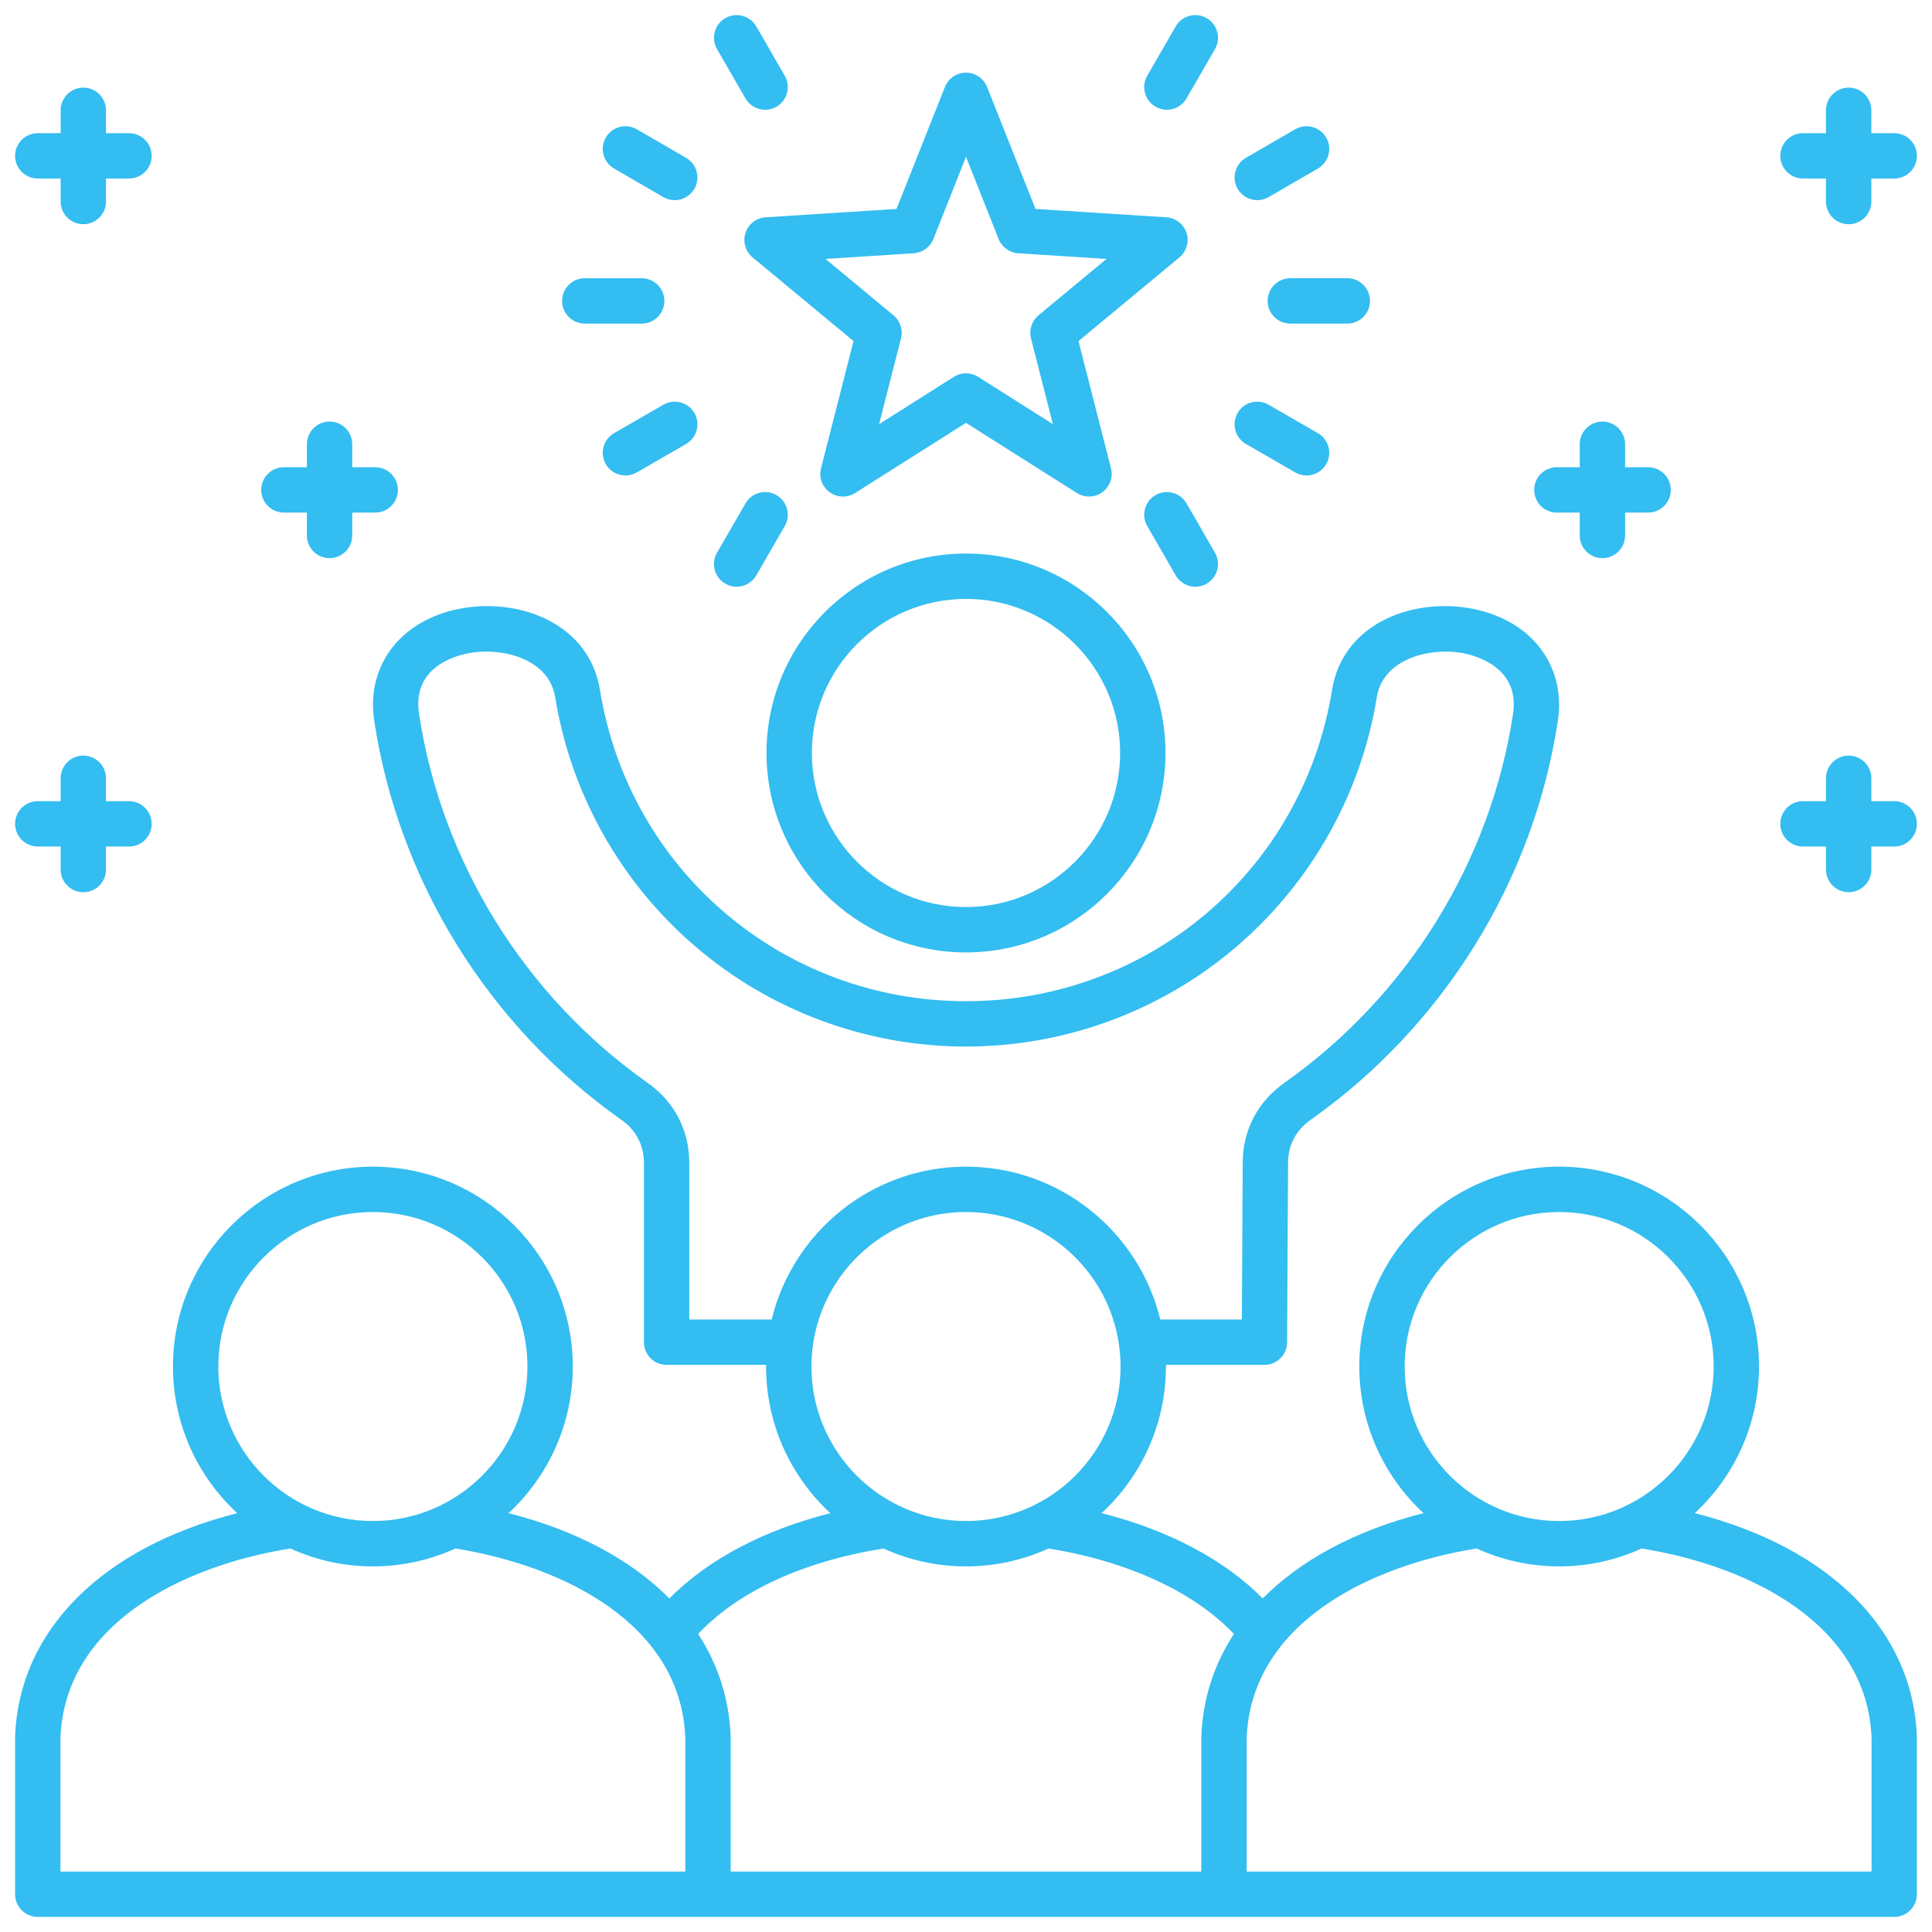 <svg id="Layer_1" viewBox="0 0 512 512" xmlns="http://www.w3.org/2000/svg" data-name="Layer 1"><path fill="#33bdf1" d="m256 146.696c-29.15 0-52.866 23.703-52.866 52.839s23.715 52.866 52.866 52.866 52.866-23.716 52.866-52.866-23.716-52.839-52.866-52.839zm0 93.686c-22.523 0-40.847-18.323-40.847-40.847s18.324-40.819 40.847-40.819 40.848 18.312 40.848 40.819-18.324 40.847-40.848 40.847zm-58.439-178.653c-.761 2.342-.016 4.911 1.88 6.482l26.75 22.178-8.611 33.703c-.61 2.386.298 4.901 2.29 6.35 1.992 1.446 4.666 1.533 6.747.215l29.384-18.602 29.384 18.602c.984.623 2.1.933 3.214.933 1.243 0 2.482-.385 3.533-1.147 1.992-1.448 2.9-3.964 2.29-6.35l-8.611-33.703 26.75-22.178c1.896-1.571 2.641-4.141 1.88-6.482-.761-2.343-2.874-3.983-5.331-4.141l-34.697-2.223-12.826-32.321c-.909-2.289-3.123-3.793-5.586-3.793s-4.677 1.504-5.586 3.793l-12.826 32.321-34.696 2.223c-2.458.157-4.57 1.798-5.331 4.141zm44.594 5.388c2.319-.148 4.344-1.62 5.201-3.78l8.645-21.783 8.644 21.783c.857 2.16 2.883 3.632 5.202 3.78l23.396 1.499-18.031 14.949c-1.789 1.482-2.562 3.863-1.987 6.113l5.808 22.732-19.817-12.545c-.981-.622-2.098-.933-3.214-.933s-2.233.311-3.214.933l-19.816 12.545 5.808-22.732c.575-2.25-.198-4.631-1.987-6.113l-18.031-14.949 23.396-1.499zm69.416 85.361-7.54-13.067c-1.659-2.874-.673-6.549 2.202-8.208 2.874-1.658 6.549-.674 8.208 2.202l7.54 13.067c1.659 2.874.673 6.549-2.202 8.208-.946.546-1.979.806-2.998.806-2.078 0-4.098-1.078-5.211-3.008zm16.413-43.027c1.658-2.873 5.334-3.861 8.208-2.201l13.068 7.541c2.875 1.659 3.86 5.334 2.202 8.209-1.113 1.928-3.133 3.007-5.21 3.007-1.02 0-2.052-.26-2.998-.806l-13.068-7.541c-2.875-1.659-3.86-5.334-2.202-8.209zm-23.953-89.376 7.54-13.066c1.659-2.875 5.334-3.859 8.208-2.202 2.875 1.659 3.86 5.334 2.202 8.209l-7.54 13.066c-1.113 1.929-3.133 3.008-5.21 3.008-1.019 0-2.052-.26-2.998-.806-2.875-1.659-3.86-5.334-2.202-8.209zm37.917 53.659h15.108c3.319 0 6.009 2.69 6.009 6.01s-2.69 6.01-6.009 6.01h-15.108c-3.319 0-6.009-2.69-6.009-6.01s2.69-6.01 6.009-6.01zm-13.959-23.69c-1.664-2.872-.684-6.548 2.188-8.212l13.068-7.569c2.872-1.661 6.549-.684 8.212 2.188s.684 6.548-2.188 8.212l-13.068 7.569c-.948.549-1.984.811-3.007.811-2.074 0-4.091-1.075-5.206-2.999zm-143.97 59.407c1.659 2.875.673 6.55-2.201 8.209l-13.067 7.541c-.946.546-1.979.806-2.999.806-2.077 0-4.097-1.078-5.21-3.007-1.659-2.875-.673-6.55 2.201-8.209l13.067-7.541c2.875-1.658 6.549-.674 8.209 2.201zm6.002 37.021 7.541-13.067c1.658-2.873 5.333-3.861 8.208-2.201 2.875 1.659 3.86 5.334 2.202 8.209l-7.541 13.067c-1.113 1.928-3.133 3.007-5.211 3.007-1.019 0-2.051-.26-2.998-.806-2.875-1.659-3.86-5.334-2.202-8.209zm-29.475-110.021c1.663-2.871 5.34-3.851 8.212-2.188l13.067 7.569c2.872 1.664 3.852 5.341 2.188 8.212-1.114 1.924-3.132 2.999-5.206 2.999-1.022 0-2.058-.262-3.006-.811l-13.067-7.569c-2.872-1.664-3.852-5.341-2.188-8.212zm29.475-23.436c-1.659-2.875-.673-6.55 2.202-8.209 2.874-1.658 6.55-.674 8.208 2.201l7.541 13.067c1.659 2.875.673 6.55-2.202 8.209-.946.546-1.979.806-2.998.806-2.077 0-4.098-1.078-5.21-3.007zm-41.056 66.729c0-3.319 2.69-6.01 6.009-6.01h15.081c3.319 0 6.009 2.69 6.009 6.01s-2.69 6.01-6.009 6.01h-15.081c-3.319 0-6.009-2.69-6.009-6.01zm257.613 50.088c0-3.319 2.69-6.01 6.009-6.01h6.066v-6.095c0-3.319 2.69-6.01 6.009-6.01s6.009 2.69 6.009 6.01v6.095h6.095c3.319 0 6.009 2.69 6.009 6.01s-2.69 6.01-6.009 6.01h-6.095v6.065c0 3.319-2.69 6.01-6.009 6.01s-6.009-2.69-6.009-6.01v-6.065h-6.066c-3.319 0-6.009-2.69-6.009-6.01zm-402.578-88.528c0-3.319 2.69-6.01 6.009-6.01h6.066v-6.065c0-3.319 2.69-6.01 6.009-6.01s6.009 2.69 6.009 6.01v6.065h6.095c3.319 0 6.009 2.69 6.009 6.01s-2.69 6.01-6.009 6.01h-6.095v6.095c0 3.319-2.69 6.01-6.009 6.01s-6.009-2.69-6.009-6.01v-6.095h-6.066c-3.319 0-6.009-2.69-6.009-6.01zm467.802 0c0-3.319 2.69-6.01 6.009-6.01h6.095v-6.065c0-3.319 2.69-6.01 6.009-6.01s6.009 2.69 6.009 6.01v6.065h6.066c3.319 0 6.009 2.69 6.009 6.01s-2.69 6.01-6.009 6.01h-6.066v6.095c0 3.319-2.69 6.01-6.009 6.01s-6.009-2.69-6.009-6.01v-6.095h-6.095c-3.319 0-6.009-2.69-6.009-6.01zm36.198 177.023c0 3.319-2.69 6.01-6.009 6.01h-6.066v6.095c0 3.319-2.69 6.01-6.009 6.01s-6.009-2.69-6.009-6.01v-6.095h-6.095c-3.319 0-6.009-2.69-6.009-6.01s2.69-6.01 6.009-6.01h6.095v-6.065c0-3.319 2.69-6.01 6.009-6.01s6.009 2.69 6.009 6.01v6.065h6.066c3.319 0 6.009 2.69 6.009 6.01zm-504 0c0-3.319 2.69-6.01 6.009-6.01h6.066v-6.065c0-3.319 2.69-6.01 6.009-6.01s6.009 2.69 6.009 6.01v6.065h6.095c3.319 0 6.009 2.69 6.009 6.01s-2.69 6.01-6.009 6.01h-6.095v6.095c0 3.319-2.69 6.01-6.009 6.01s-6.009-2.69-6.009-6.01v-6.095h-6.066c-3.319 0-6.009-2.69-6.009-6.01zm65.226-88.497c0-3.319 2.69-6.01 6.009-6.01h6.095v-6.095c0-3.319 2.69-6.01 6.009-6.01s6.009 2.69 6.009 6.01v6.095h6.094c3.319 0 6.009 2.69 6.009 6.01s-2.69 6.01-6.009 6.01h-6.094v6.065c0 3.319-2.69 6.01-6.009 6.01s-6.009-2.69-6.009-6.01v-6.065h-6.095c-3.319 0-6.009-2.69-6.009-6.01zm379.906 271.169c10.463-9.685 17.029-23.522 17.029-38.87 0-29.197-23.767-52.951-52.979-52.951s-52.951 23.754-52.951 52.951c0 15.346 6.561 29.182 17.017 38.867-17.941 4.555-32.474 12.361-42.613 22.604-10.242-10.32-24.936-18.088-42.683-22.601 10.463-9.685 17.029-23.522 17.029-38.869 0-.143-.01-.283-.011-.425h26.118c3.306 0 5.992-2.671 6.009-5.978l.255-47.484c0-4.733 2.056-8.694 5.929-11.444 35.268-24.864 59.17-63.439 65.579-105.837 2.263-15.028-7.618-27.315-24.028-29.879-15.273-2.392-33.023 4.448-35.836 21.813-7.752 47.764-48.544 82.431-96.995 82.431s-89.243-34.667-96.994-82.429c-2.815-17.378-20.573-24.208-35.85-21.813-16.399 2.571-26.263 14.859-23.987 29.881 6.41 42.408 30.302 80.982 65.546 105.831 3.881 2.74 5.933 6.699 5.933 11.446v47.452c0 3.319 2.69 6.01 6.009 6.01h26.373c-.001.142-.011.282-.011.425 0 15.348 6.566 29.186 17.029 38.87-17.735 4.514-32.421 12.283-42.662 22.607-10.136-10.243-24.671-18.05-42.619-22.607 10.463-9.685 17.029-23.522 17.029-38.87 0-29.197-23.767-52.951-52.979-52.951s-52.979 23.754-52.979 52.951c0 15.348 6.566 29.186 17.029 38.87-35.67 9.057-57.847 30.966-58.865 59.248-.003.071-.004.144-.004.216v41.527c0 3.319 2.69 6.01 6.009 6.01h491.981c3.319 0 6.009-2.69 6.009-6.01v-41.527c0-.072 0-.144-.004-.216-1.017-28.282-23.195-50.191-58.865-59.248zm-76.883-38.87c0-22.57 18.362-40.932 40.933-40.932s40.961 18.361 40.961 40.932-18.375 40.961-40.961 40.961-40.933-18.375-40.933-40.961zm-189.581-12.444v-41.442c0-8.694-3.913-16.246-11.022-21.267-32.584-22.973-54.669-58.622-60.592-97.81-1.925-12.706 10.202-15.618 13.965-16.208 8.179-1.282 20.453 1.55 22.124 11.863 4.148 25.561 17.308 48.978 37.056 65.938 19.963 17.145 45.463 26.587 71.801 26.587s51.853-9.442 71.812-26.588c19.74-16.956 32.897-40.373 37.046-65.938 1.669-10.306 13.94-13.137 22.116-11.863 2.683.42 15.963 3.171 14 16.212-5.921 39.171-28.016 74.82-60.636 97.818-7.098 5.039-11.006 12.588-11.006 21.224l-.223 41.475h-21.622c-5.617-23.21-26.564-40.507-51.488-40.507s-45.871 17.296-51.488 40.507h-21.845zm32.372 12.444c0-1.956.147-3.878.414-5.762.003-.026.007-.051.01-.077 2.845-19.813 19.936-35.093 40.537-35.093s37.692 15.279 40.537 35.093c.003.026.007.051.01.077.267 1.884.414 3.806.414 5.762 0 22.586-18.375 40.961-40.961 40.961s-40.961-18.375-40.961-40.961zm19.097 48.239c6.671 3.036 14.07 4.741 21.864 4.741s15.192-1.705 21.862-4.74c21.012 3.37 38.562 11.489 49.133 22.643-5.274 8.098-8.262 17.269-8.629 27.229-.003.074-.004.147-.004.222v35.518h-124.725v-35.518c0-.072 0-.144-.004-.216-.358-9.962-3.342-19.135-8.614-27.235 10.617-11.291 27.813-19.241 49.117-22.644zm-176.279-48.239c0-22.57 18.375-40.932 40.961-40.932s40.961 18.361 40.961 40.932-18.375 40.961-40.961 40.961-40.961-18.375-40.961-40.961zm-41.839 98.445c1.151-30.008 31.882-45.527 60.921-50.213 6.675 3.04 14.079 4.749 21.879 4.749s15.205-1.708 21.88-4.749c29.039 4.686 59.77 20.205 60.921 50.213v35.406h-165.601v-35.406zm479.963 35.406h-165.601v-35.403c1.178-30.018 31.905-45.536 60.929-50.218 6.672 3.041 14.074 4.75 21.871 4.75s15.205-1.708 21.88-4.749c29.039 4.686 59.77 20.205 60.921 50.213v35.406z"/></svg>
